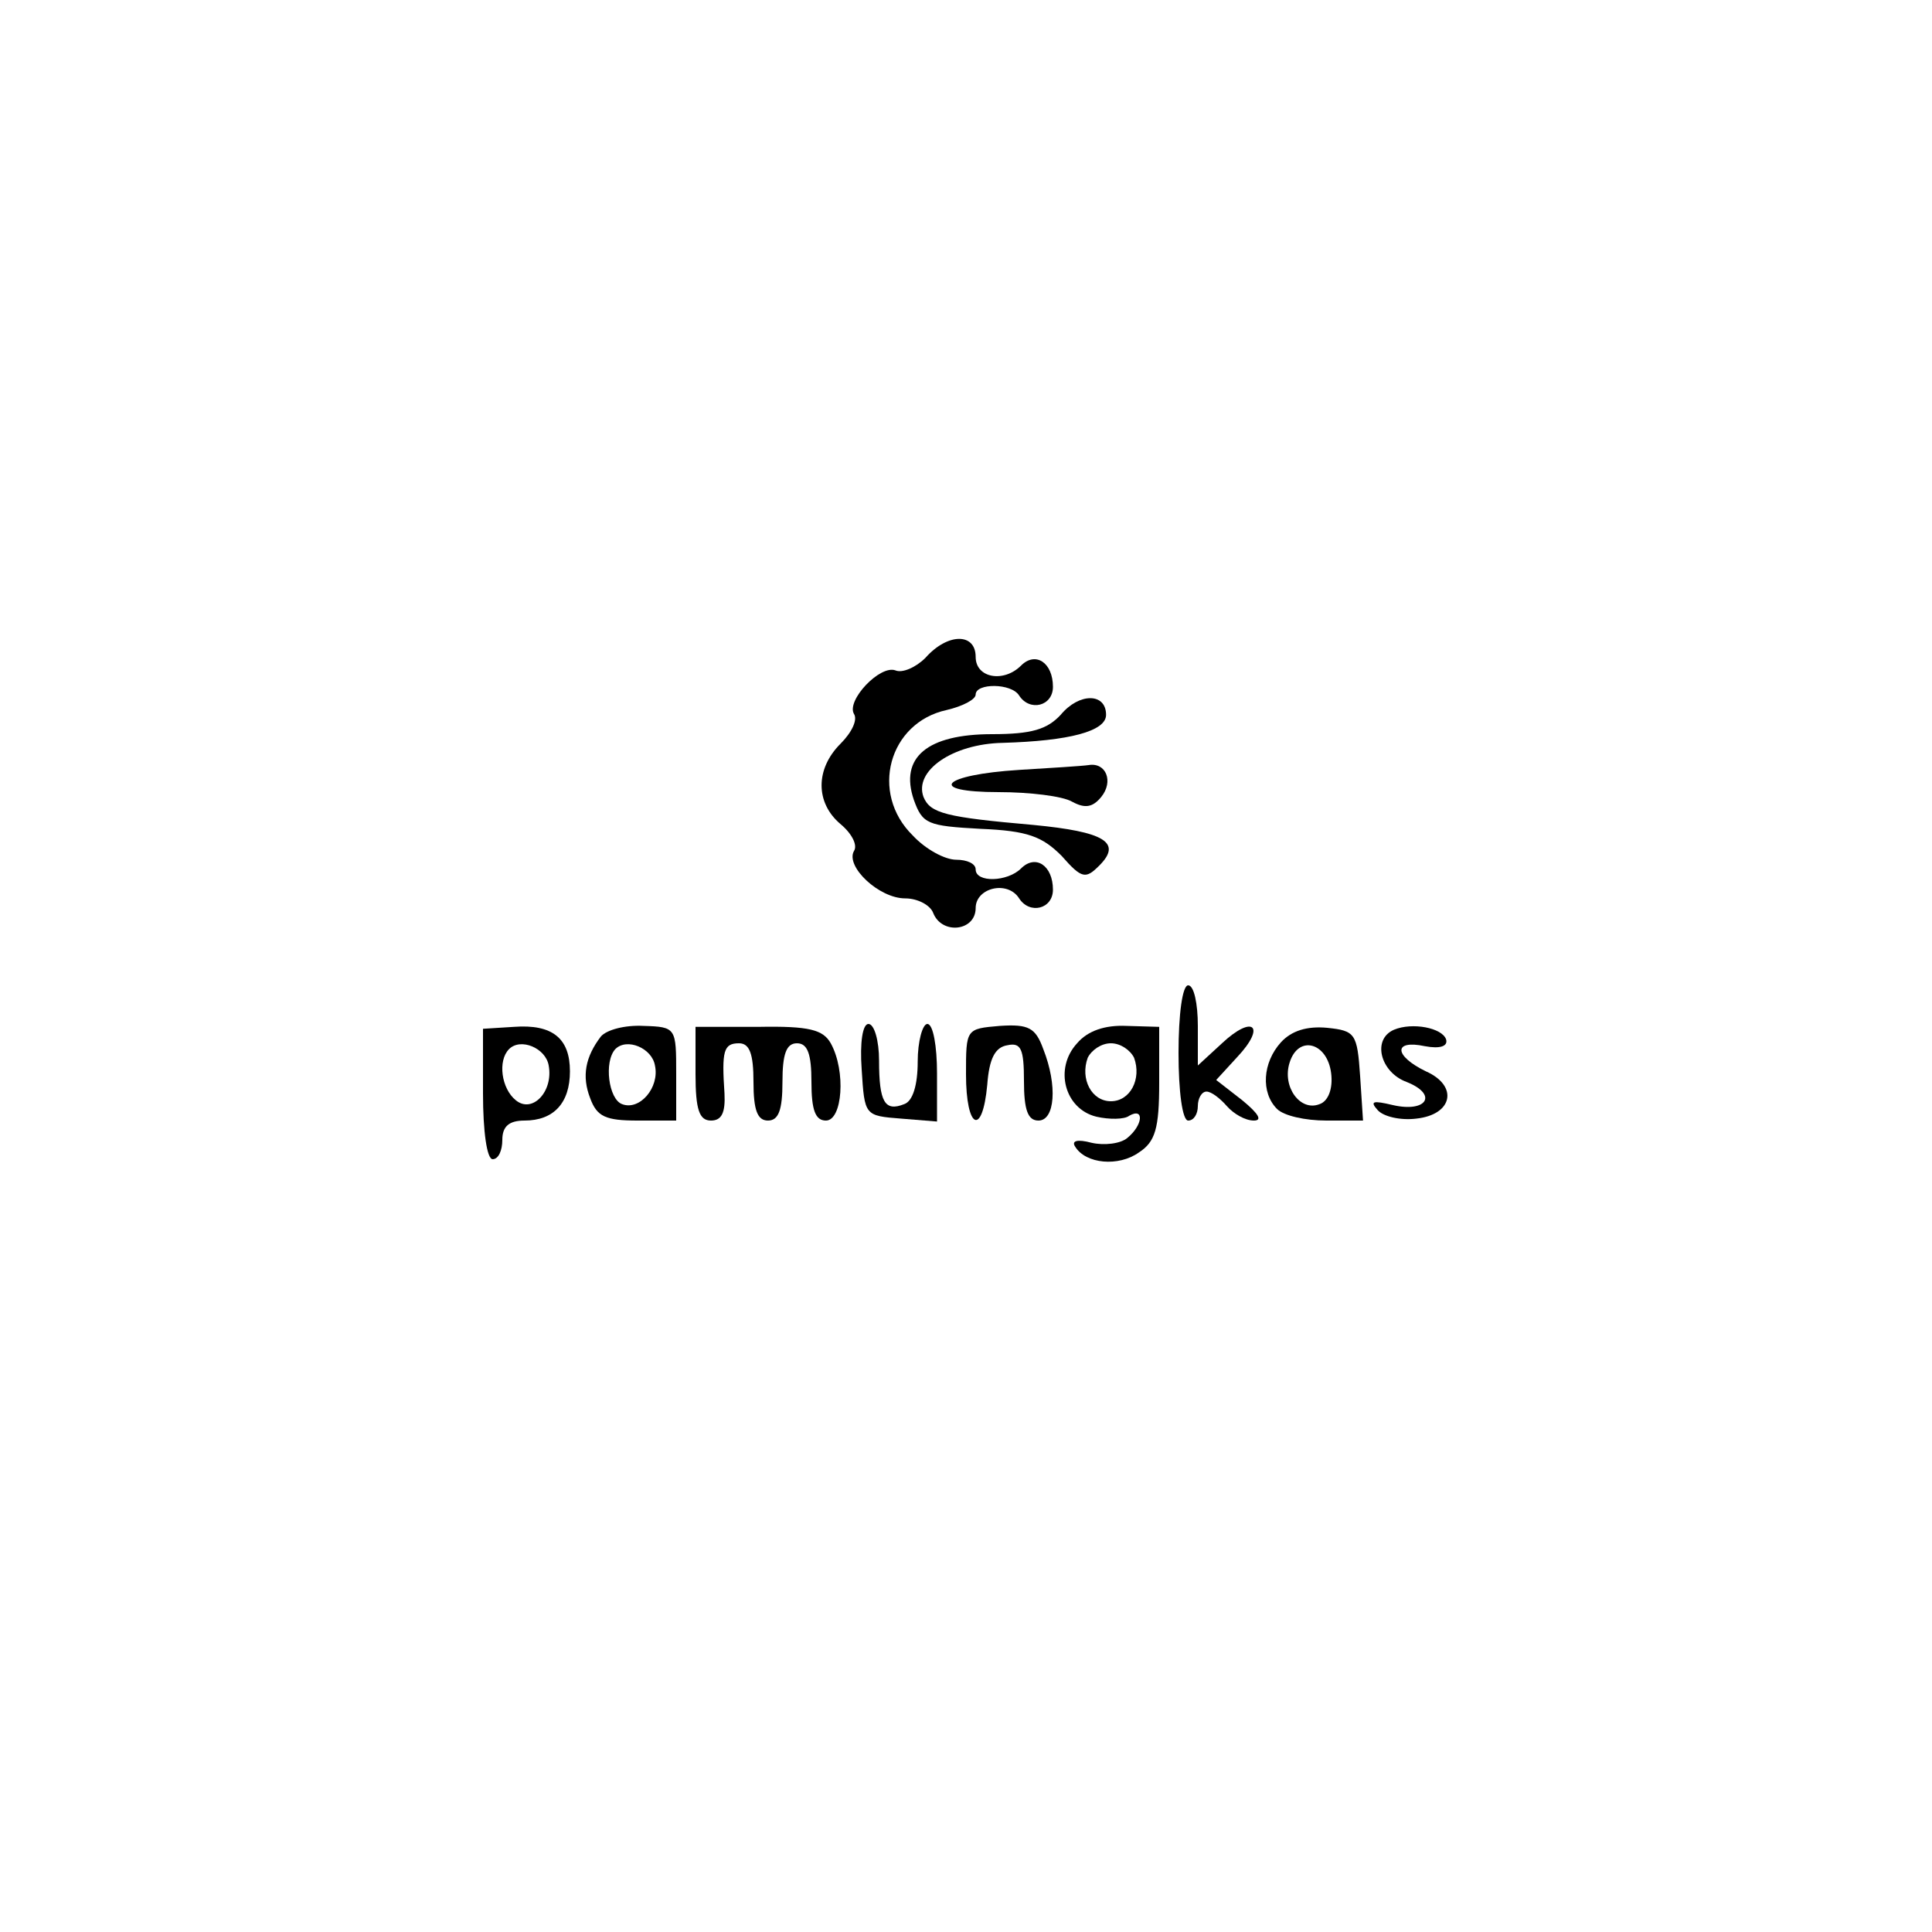 <?xml version="1.0" standalone="no"?>
<!DOCTYPE svg PUBLIC "-//W3C//DTD SVG 20010904//EN"
 "http://www.w3.org/TR/2001/REC-SVG-20010904/DTD/svg10.dtd">
<svg version="1.0" xmlns="http://www.w3.org/2000/svg"
 width="200pt" height="200pt" viewBox="0 0 200 200"
 preserveAspectRatio="xMidYMid meet">

<g transform="translate(0,200) scale(0.1,-0.1)"
fill="#000000" stroke="none">
<path d="M958 1319 c-10 -10 -24 -16 -31 -13 -16 6 -51 -31 -43 -45 4 -6 -2
-19 -14 -31 -26 -26 -26 -61 0 -83 12 -10 18 -22 14 -28 -9 -16 26 -49 53 -49
13 0 26 -7 29 -15 9 -23 44 -19 44 5 0 21 33 29 45 10 11 -17 35 -11 35 9 0
25 -18 37 -33 22 -14 -14 -47 -15 -47 -1 0 6 -9 10 -20 10 -12 0 -32 11 -45
25 -45 44 -25 117 35 130 17 4 30 11 30 16 0 12 37 12 45 -1 11 -17 35 -11 35
9 0 25 -18 37 -33 22 -18 -18 -47 -13 -47 9 0 25 -29 25 -52 -1z"/>
<path d="M1098 1260 c-14 -15 -30 -20 -71 -20 -67 0 -96 -24 -81 -68 9 -25 14
-27 69 -30 49 -2 64 -8 84 -28 21 -24 25 -24 39 -10 24 24 5 35 -68 42 -91 8
-107 12 -114 29 -10 27 30 55 82 56 69 2 107 12 107 29 0 23 -28 23 -47 0z"/>
<path d="M1055 1203 c-80 -5 -97 -23 -21 -23 31 0 66 -4 76 -10 13 -7 21 -6
30 5 13 16 5 36 -13 33 -7 -1 -39 -3 -72 -5z"/>
<path d="M1220 910 c0 -40 4 -70 10 -70 6 0 10 7 10 15 0 8 4 15 9 15 5 0 14
-7 21 -15 7 -8 19 -15 28 -15 9 0 5 7 -12 21 l-27 21 22 24 c30 32 16 44 -16
14 l-25 -23 0 41 c0 23 -4 42 -10 42 -6 0 -10 -30 -10 -70z"/>
<path d="M500 868 c0 -39 4 -68 10 -68 6 0 10 9 10 20 0 14 7 20 23 20 30 0
47 18 47 51 0 34 -18 49 -58 46 l-32 -2 0 -67z m68 29 c5 -27 -17 -50 -34 -36
-15 12 -19 41 -7 53 12 12 38 1 41 -17z"/>
<path d="M622 927 c-16 -21 -20 -41 -11 -64 7 -19 16 -23 49 -23 l40 0 0 48
c0 48 0 49 -34 50 -19 1 -38 -4 -44 -11z m56 -30 c5 -23 -16 -47 -34 -40 -14
5 -19 44 -7 57 12 12 38 1 41 -17z"/>
<path d="M720 888 c0 -37 4 -48 16 -48 11 0 15 8 14 28 -3 44 -1 52 15 52 11
0 15 -11 15 -40 0 -29 4 -40 15 -40 11 0 15 11 15 40 0 29 4 40 15 40 11 0 15
-11 15 -40 0 -29 4 -40 15 -40 17 0 21 51 5 80 -8 14 -22 18 -75 17 l-65 0 0
-49z"/>
<path d="M892 893 c3 -48 3 -48 41 -51 l37 -3 0 50 c0 28 -4 51 -10 51 -5 0
-10 -18 -10 -39 0 -24 -5 -41 -14 -44 -20 -8 -26 2 -26 45 0 21 -5 38 -11 38
-6 0 -9 -19 -7 -47z"/>
<path d="M1000 888 c0 -57 17 -65 22 -11 2 27 8 39 21 41 14 3 17 -4 17 -37 0
-30 4 -41 15 -41 17 0 20 36 5 74 -8 22 -15 26 -45 24 -35 -3 -35 -3 -35 -50z"/>
<path d="M1115 920 c-24 -26 -13 -68 20 -76 13 -3 29 -3 34 1 16 9 14 -10 -2
-23 -7 -6 -24 -8 -37 -5 -15 4 -21 2 -17 -4 11 -18 45 -21 66 -6 17 11 21 25
21 72 l0 58 -34 1 c-22 1 -40 -5 -51 -18z m59 -15 c8 -22 -4 -45 -24 -45 -20
0 -32 23 -24 45 4 8 14 15 24 15 10 0 20 -7 24 -15z"/>
<path d="M1326 921 c-19 -21 -21 -52 -4 -69 7 -7 29 -12 51 -12 l38 0 -3 46
c-3 44 -5 47 -34 50 -21 2 -37 -3 -48 -15z m52 -32 c2 -16 -3 -29 -12 -32 -20
-8 -39 18 -31 43 9 29 39 21 43 -11z"/>
<path d="M1443 934 c-23 -10 -14 -44 13 -54 33 -13 21 -32 -14 -24 -21 5 -24
4 -16 -5 6 -7 24 -11 40 -9 38 4 44 34 10 49 -33 16 -34 33 -1 26 16 -3 24 0
22 7 -4 12 -35 18 -54 10z"/>
</g>
</svg>
